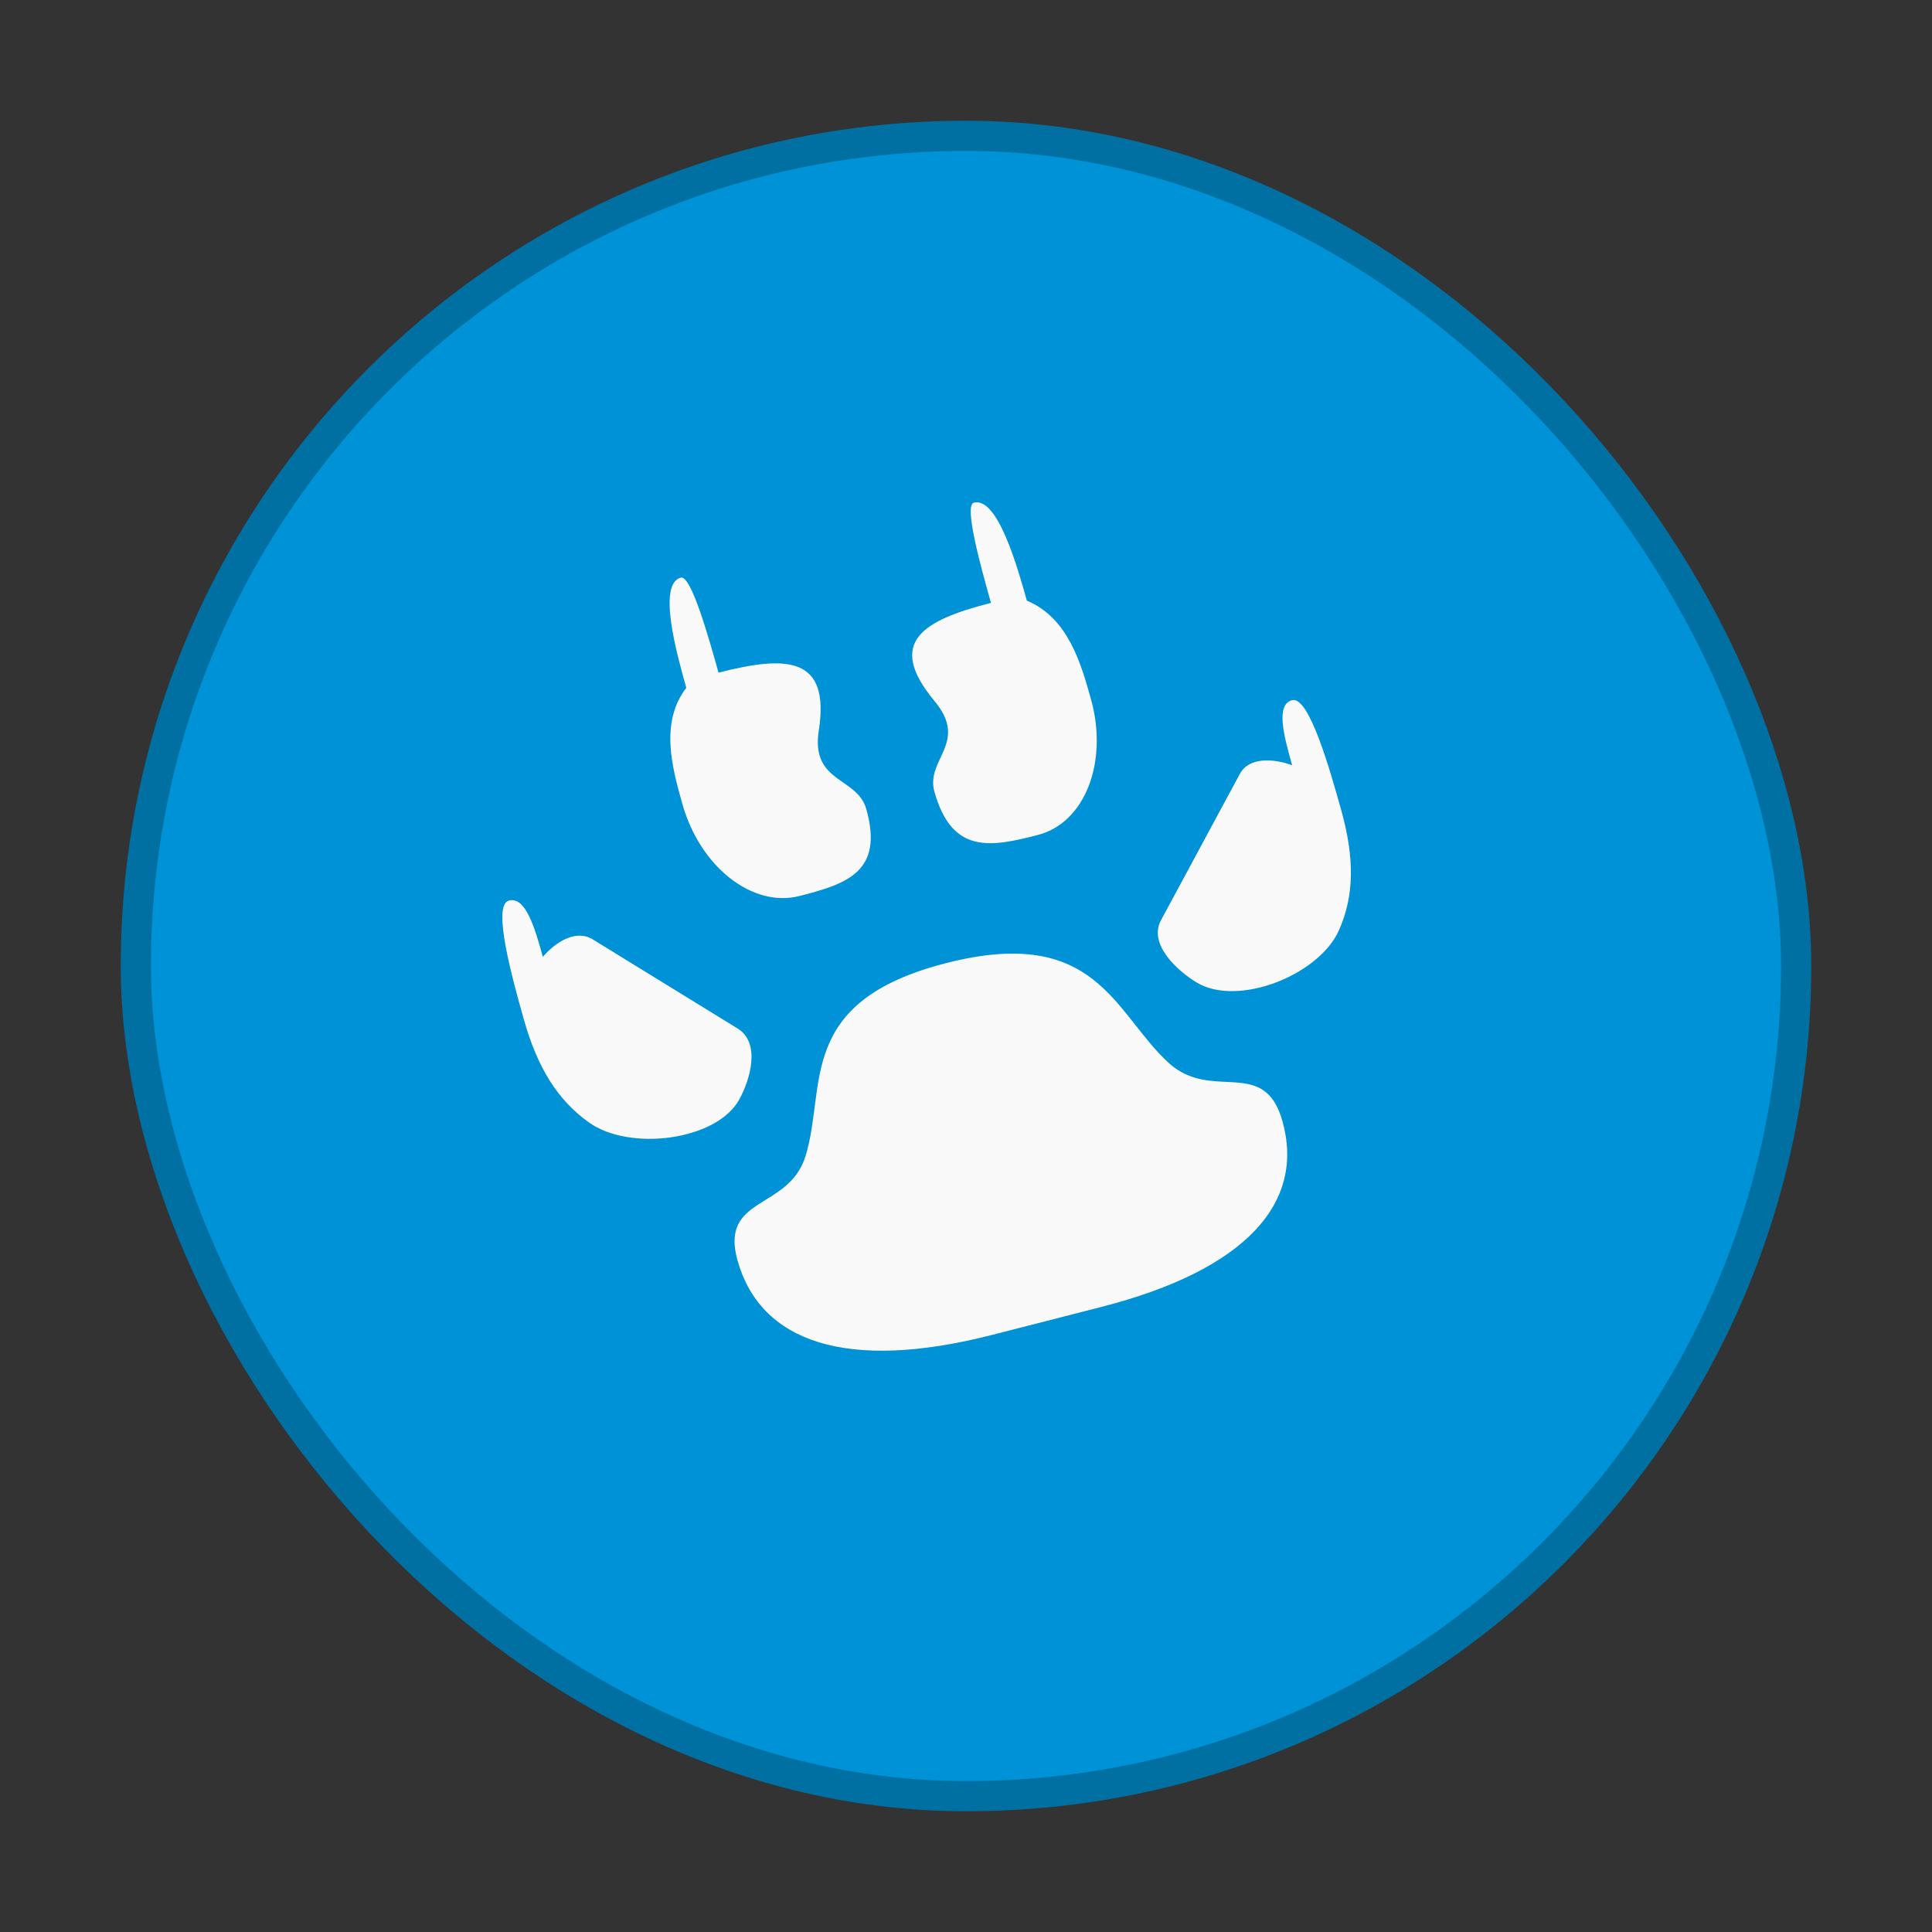 <svg width="64" height="64" version="1.1" xmlns="http://www.w3.org/2000/svg">
 <rect width="100%" height="100%" fill="#333333" stroke="none"/>
 <rect x="5" y="5" width="54" height="54" rx="27" ry="27" fill="#0092d6" stroke="#0070a3" stroke-linecap="round" stroke-width="2"/>
 <rect x="5" y="5" width="54" height="54" rx="27" ry="27" fill="#0092d6" stroke-width=".964"/>
 <path d="M22.556 19.135c-.79.203-.131 2.548.178 3.65-.886 1.151-.463 2.66-.13 3.846.584 2.083 2.321 3.449 3.879 3.05 1.557-.398 2.8-.793 2.215-2.877-.302-1.077-1.845-.857-1.575-2.6.384-2.467-1.064-2.5-3.321-1.922-.324-1.159-.908-3.234-1.246-3.147zm9.703-2.484c-.338.087.243 2.163.568 3.32-2.256.577-3.494 1.298-1.87 3.252 1.148 1.38-.305 1.927-.003 3.004.584 2.083 1.867 1.833 3.425 1.433 1.557-.398 2.342-2.41 1.762-4.494-.332-1.187-.756-2.696-2.125-3.269-.31-1.102-.966-3.448-1.756-3.246zM16.853 29.836c-.564.144.135 2.635.495 3.916.453 1.616 1.121 2.687 2.159 3.429 1.35.967 4.227.604 4.98-.755.375-.68.712-1.881-.05-2.354l-4.802-2.954c-.554-.34-1.227.08-1.652.579-.26-.932-.563-2.01-1.127-1.866zm25.951-6.642c-.564.144-.262 1.223 0 2.155-.63-.229-1.432-.272-1.733.288l-2.614 4.851c-.415.771.506 1.65 1.187 2.06 1.362.818 4.045-.242 4.707-1.725.51-1.138.528-2.384.075-4.001-.36-1.282-1.057-3.772-1.622-3.628zm-11.462 8.71c-5.001 1.28-3.95 4.09-4.657 6.39-.556 1.81-2.856 1.31-2.252 3.465.758 2.7 3.616 3.694 8.43 2.462l3.609-.924c4.813-1.231 6.768-3.459 6.01-6.16-.604-2.155-2.333-.622-3.763-1.923-1.816-1.655-2.376-4.59-7.378-3.31z" fill="#f9f9f9"/>
</svg>
